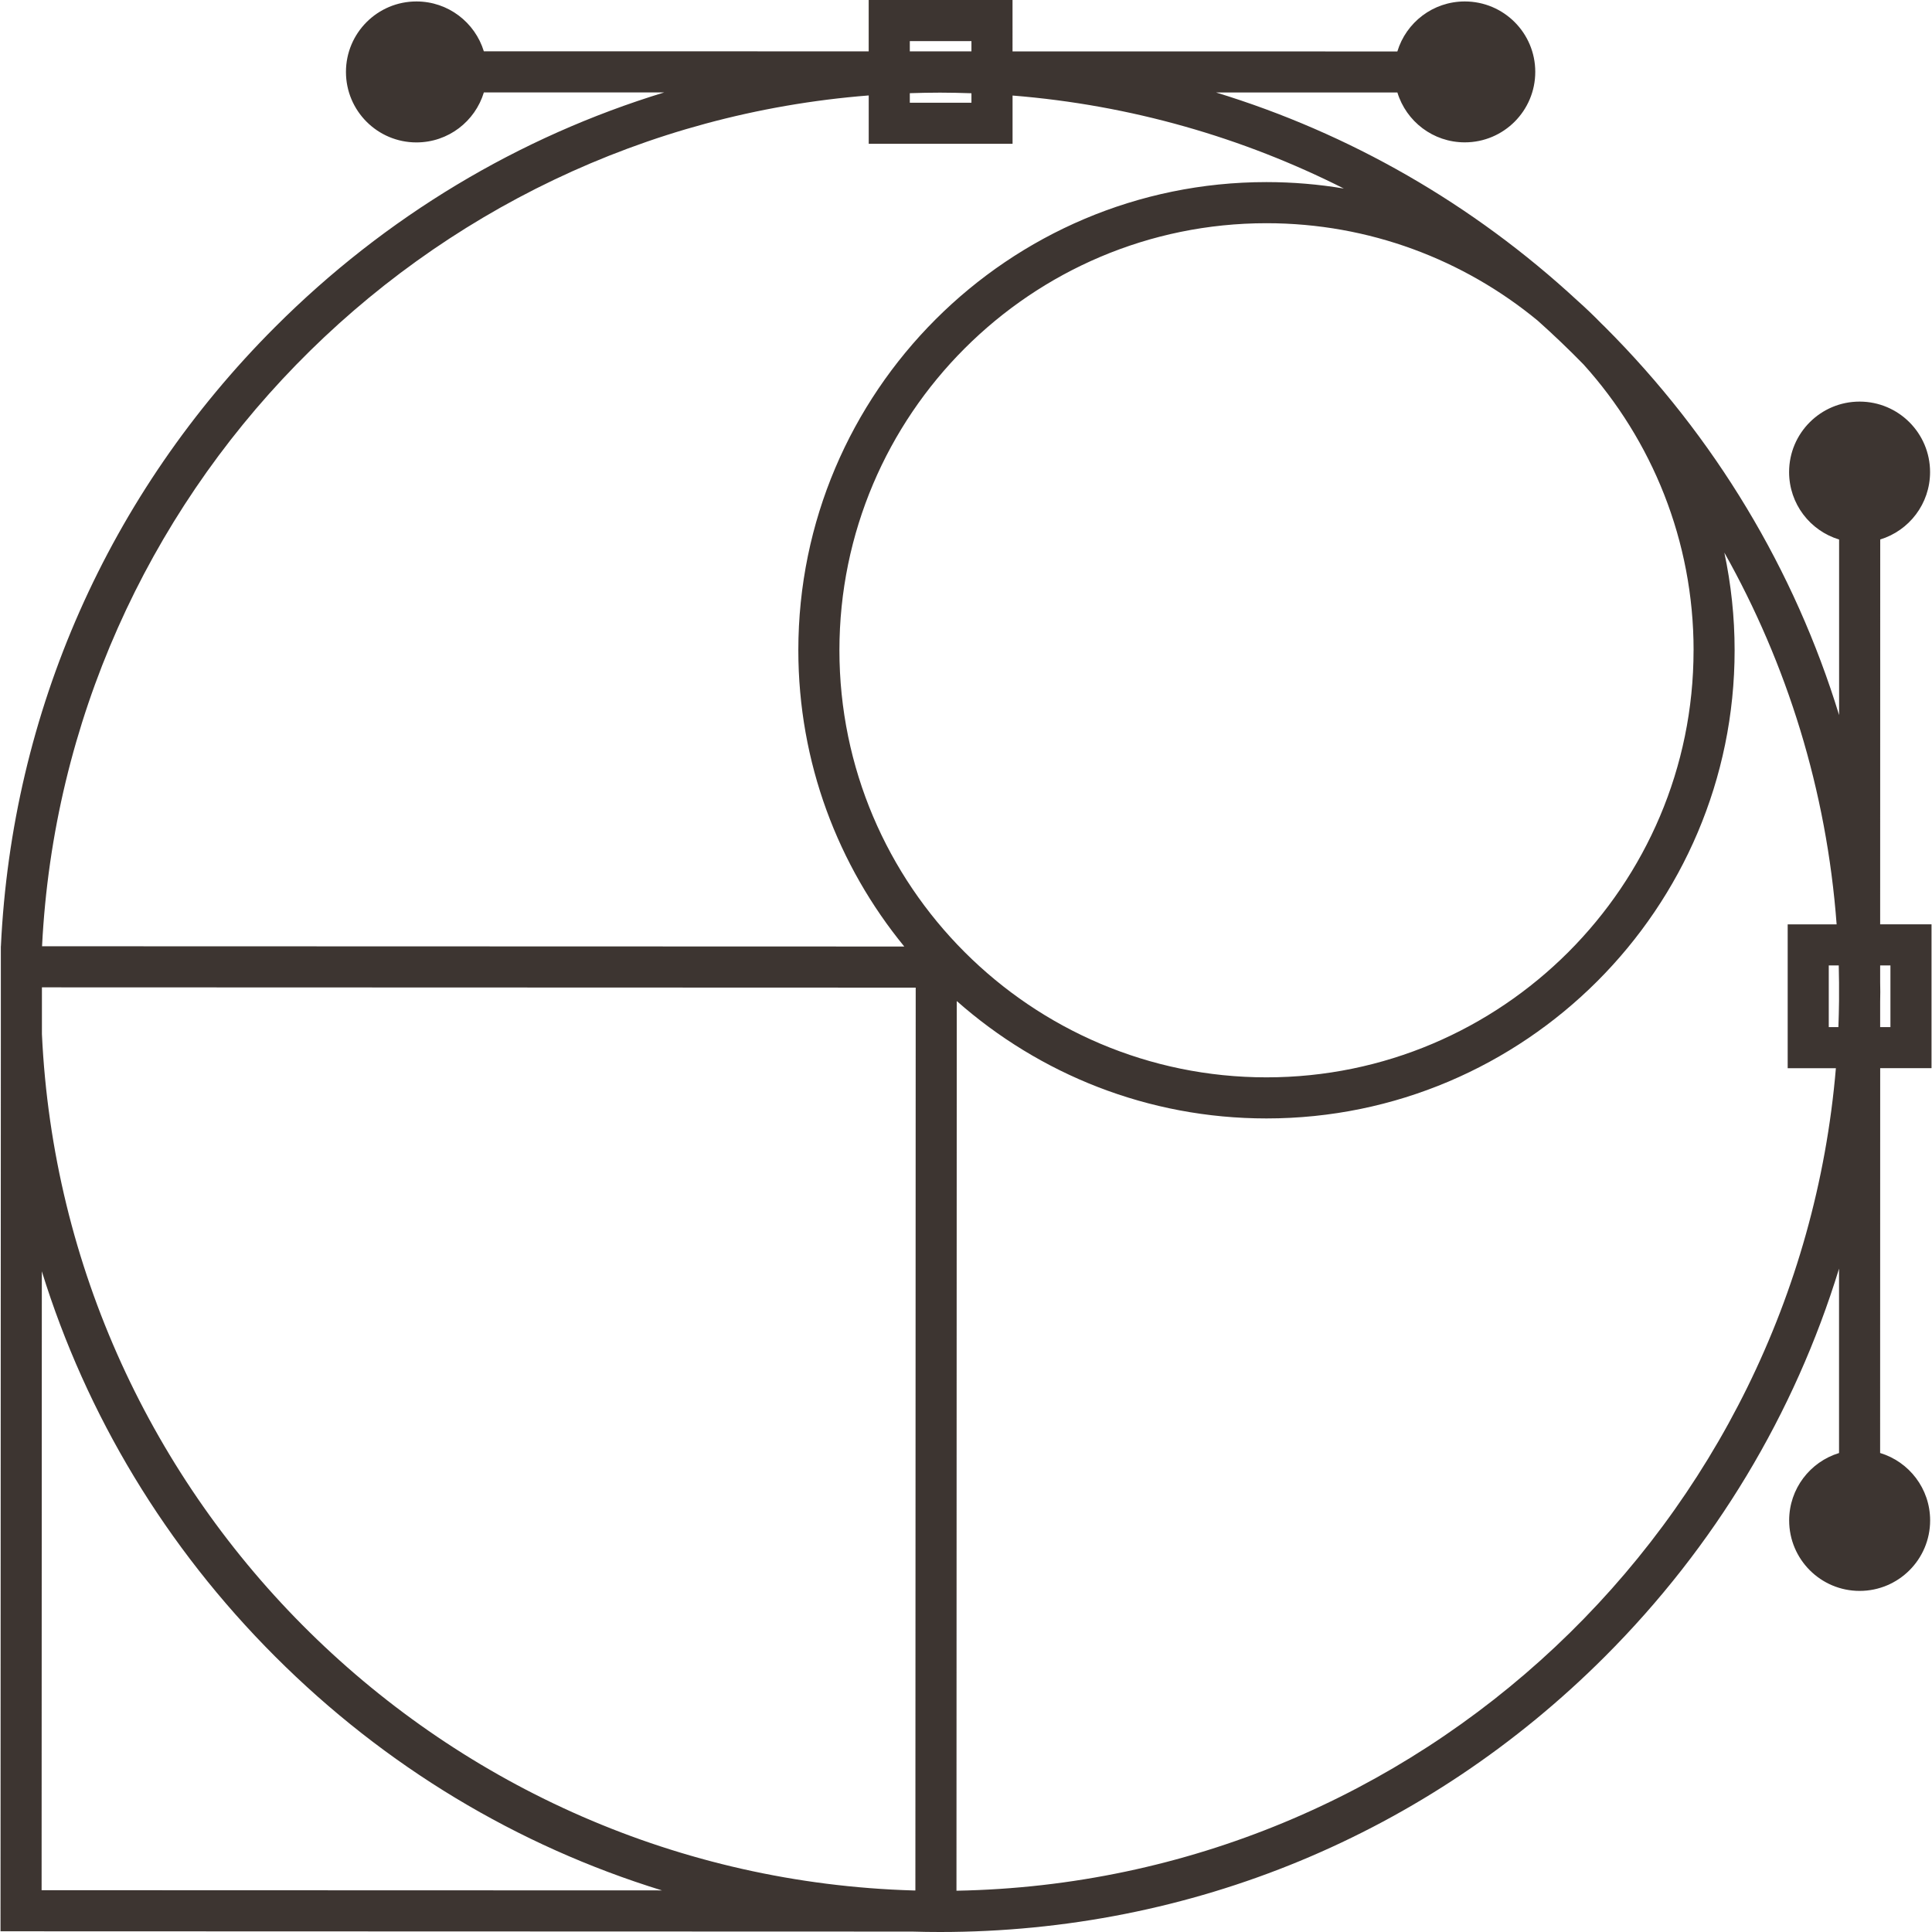 <?xml version="1.0" encoding="UTF-8"?><svg id="Layer_1" xmlns="http://www.w3.org/2000/svg" viewBox="0 0 600 600"><defs><style>.cls-1{fill:#3d3531;stroke-width:0px;}</style></defs><path class="cls-1" d="M599.85,331.73v-44.67h-15.95l.02-119.52c8.96-2.74,15.48-11.07,15.48-20.93,0-12.09-9.8-21.89-21.89-21.89s-21.89,9.8-21.89,21.89c0,9.88,6.54,18.22,15.53,20.94v54.53c-13.81-45.04-38.49-86.31-72.75-120.56-.33-.33-.67-.65-1-.97-2.43-2.5-4.96-4.91-7.56-7.23-32.53-30.06-70.76-51.94-112.19-64.6h56.32c2.74,8.97,11.07,15.49,20.93,15.49,12.09,0,21.89-9.8,21.89-21.89S466.99.45,454.9.45c-9.88,0-18.22,6.54-20.94,15.53l-119.51-.02V0h-44.67v15.95l-119.52-.02c-2.74-8.96-11.07-15.48-20.93-15.48-12.09,0-21.89,9.8-21.89,21.89s9.8,21.89,21.89,21.89c9.88,0,18.22-6.54,20.94-15.53h56.02c-45.15,13.79-86.52,38.51-120.84,72.84C33.65,153.33,3.71,221.17.28,293.87h-.02v.4s0,.05,0,.08v27.09s0,.09,0,.14l-.1,278.2,282.91.09c.08,0,.15,0,.23,0,2.87.09,5.76.13,8.64.13,78,0,151.33-30.37,206.47-85.53,34.24-34.23,58.91-75.47,72.72-120.48v57.26c-8.97,2.74-15.49,11.07-15.49,20.93,0,12.09,9.8,21.89,21.89,21.89s21.89-9.8,21.89-21.89c0-9.88-6.54-18.22-15.53-20.94l.02-119.51h15.96ZM587.09,299.83v19.14h-3.19v-7.86c.01-1.04.04-2.07.04-3.11s-.03-2.02-.04-3.03v-5.14h3.19ZM571.13,305.25v5.57c-.03,2.73-.1,5.44-.2,8.15h-2.99v-19.14h3.1c.05,1.8.08,3.61.09,5.42ZM525.95,201.95c0,73.13-59.5,132.63-132.63,132.63s-132.63-59.5-132.63-132.63,59.5-132.63,132.63-132.63c31.94,0,61.28,11.35,84.2,30.23,4.91,4.38,9.67,8.93,14.27,13.64,21.22,23.52,34.17,54.66,34.17,88.76ZM13.02,306.63l271.36.09-.1,280.38h-.6c-145.79-4.26-263.9-120.79-270.66-265.95v-14.52ZM282.55,28.94c3.12-.1,6.24-.17,9.38-.17s6.52.08,9.76.19v2.95h-19.14v-2.96ZM282.55,12.76h19.14v3.19h-19.14v-3.19ZM269.79,29.64v15.02h44.67v-14.99c36.74,2.95,71.5,13.04,102.88,28.88-7.82-1.31-15.84-2-24.02-2-80.17,0-145.39,65.22-145.39,145.39,0,34.88,12.35,66.92,32.9,92.01l-267.77-.08C20.06,153.81,130.77,40.6,269.79,29.64ZM12.99,394.81c13.85,44.69,38.45,85.65,72.48,119.66,34.13,34.15,75.23,58.79,120.1,72.61l-192.65-.06.07-192.21ZM297.04,587.17l.09-276.29c25.65,22.67,59.33,36.46,96.18,36.46,80.17,0,145.39-65.22,145.39-145.39,0-10.4-1.11-20.55-3.19-30.34,19.46,34.62,31.77,73.78,34.87,115.46h-15.2v44.67h14.97c-11.94,141.23-129.45,252.85-273.11,255.44Z"/></svg>